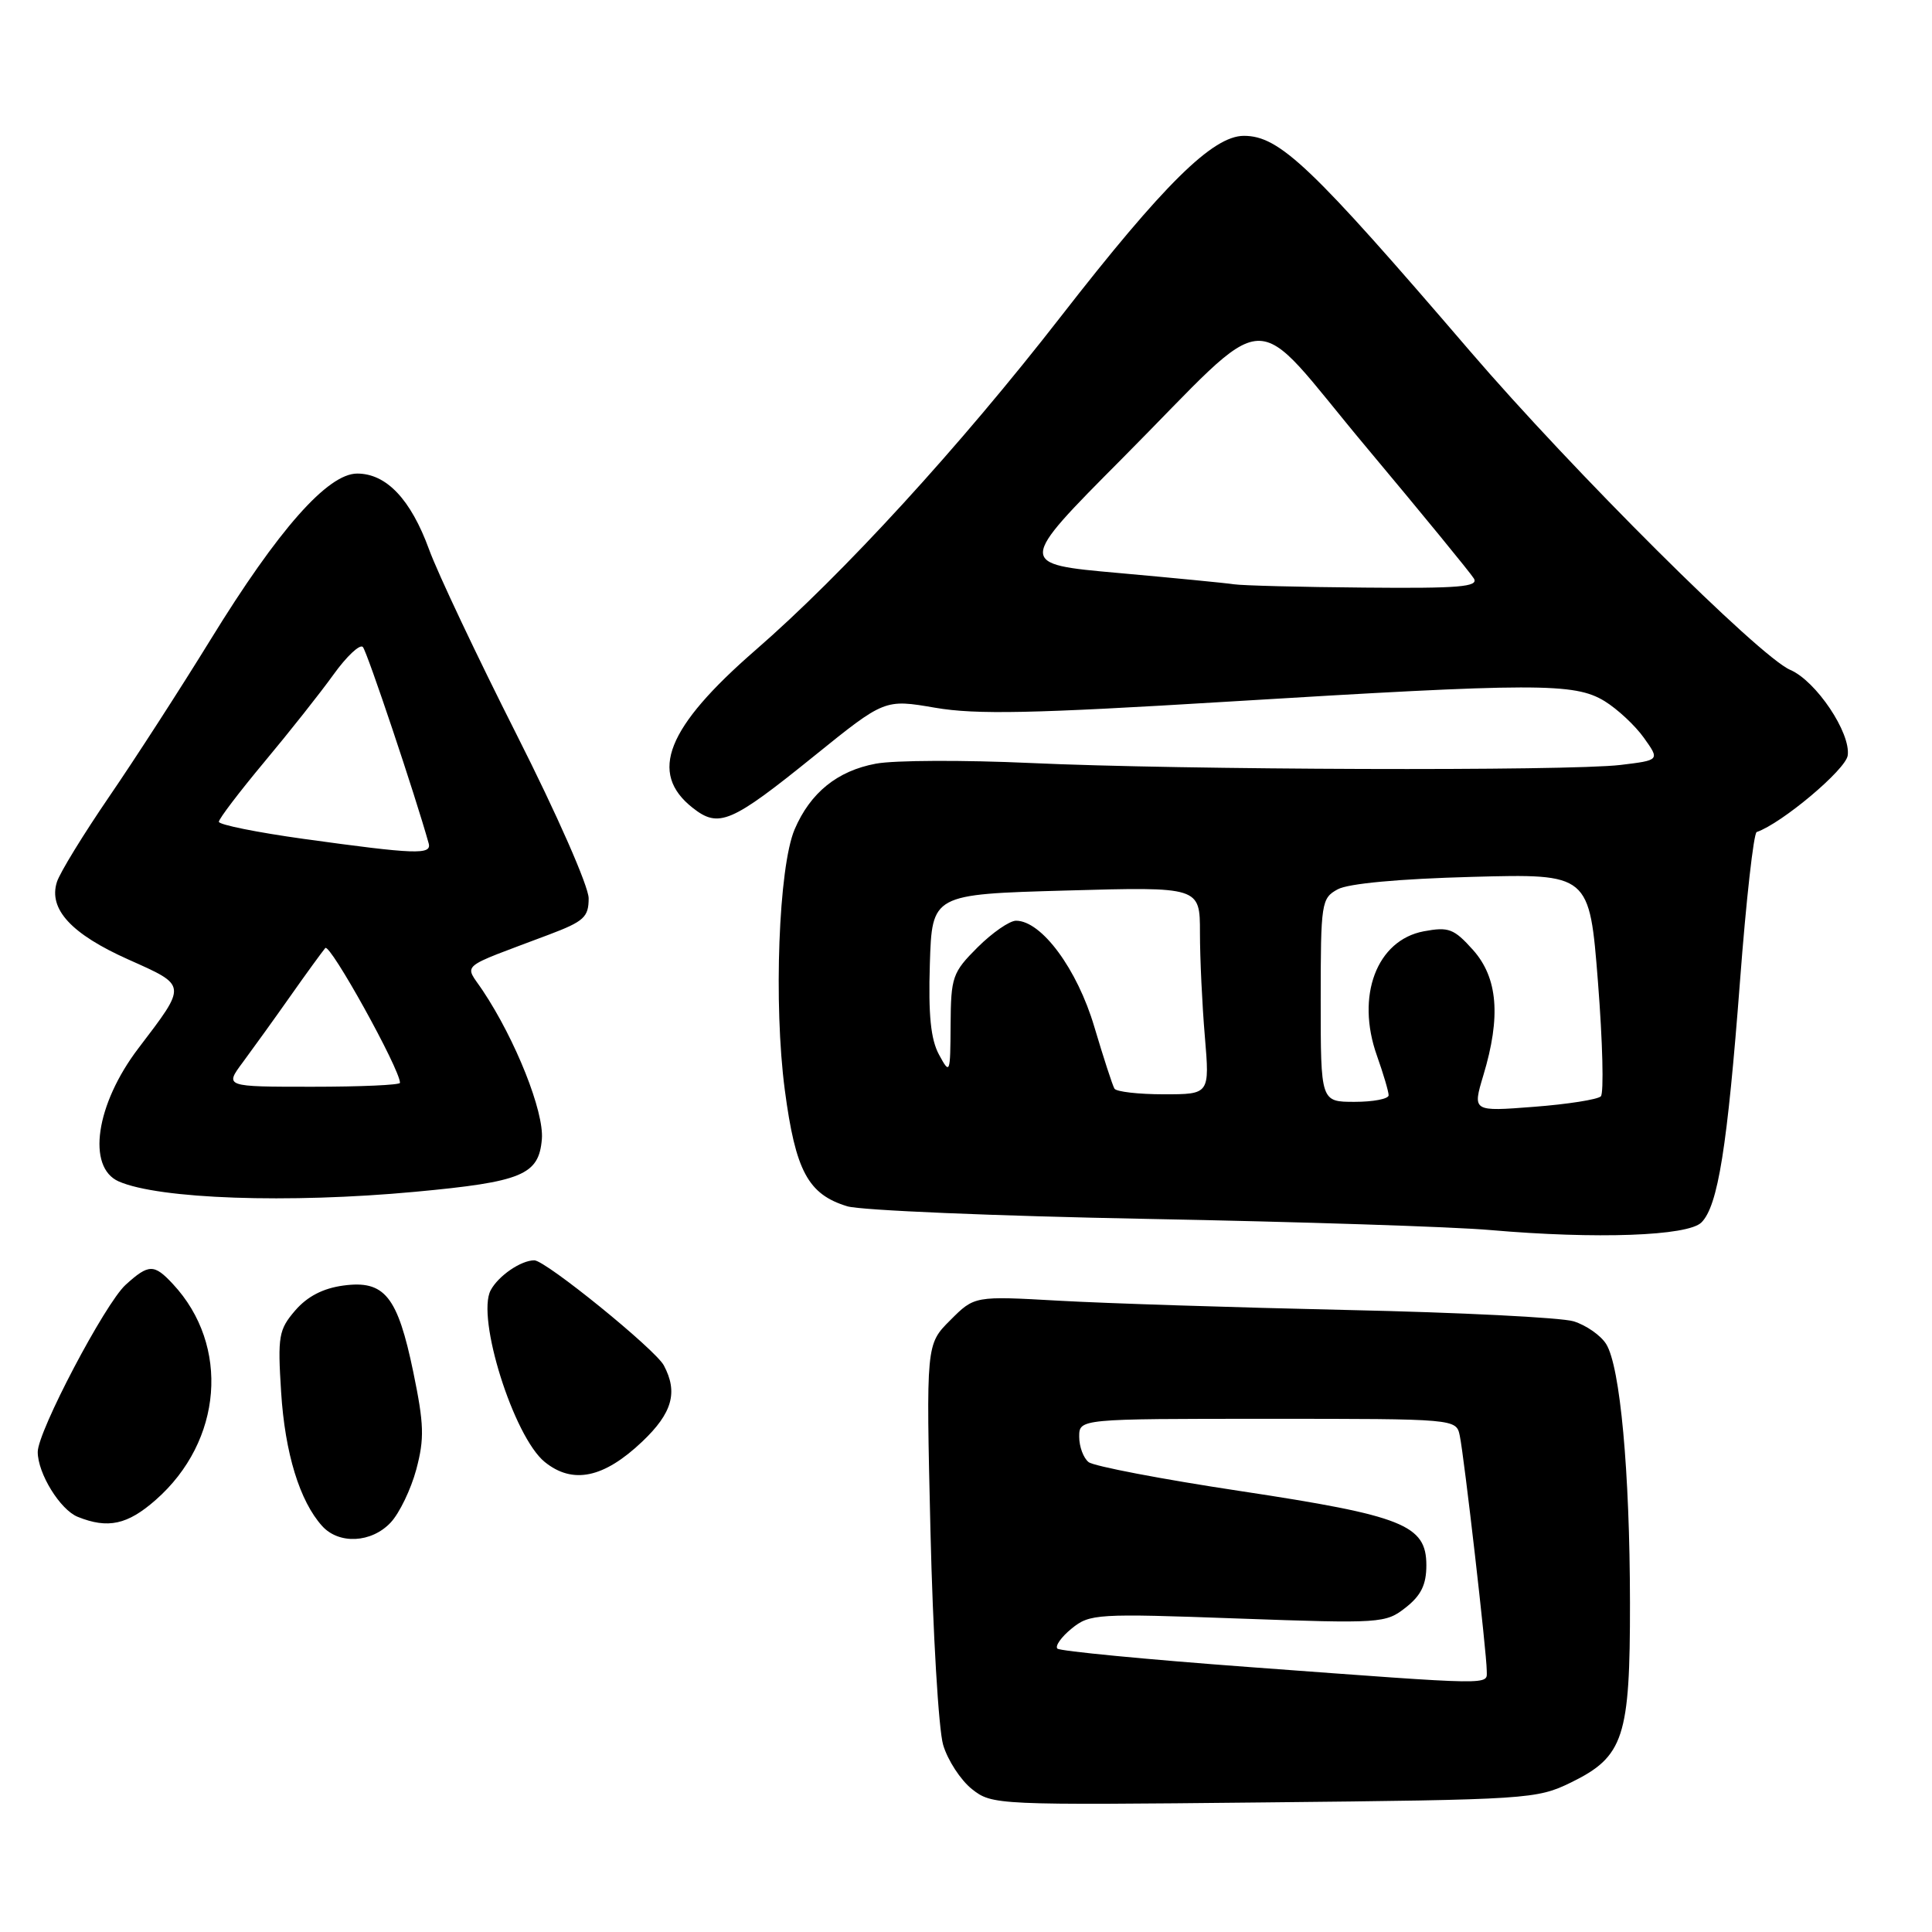 <?xml version="1.0" encoding="UTF-8" standalone="no"?>
<!DOCTYPE svg PUBLIC "-//W3C//DTD SVG 1.1//EN" "http://www.w3.org/Graphics/SVG/1.1/DTD/svg11.dtd" >
<svg xmlns="http://www.w3.org/2000/svg" xmlns:xlink="http://www.w3.org/1999/xlink" version="1.1" viewBox="0 0 256 256">
 <g >
 <path fill="currentColor"
d=" M 208.16 236.19 C 215.17 232.76 216.00 230.22 215.98 212.35 C 215.96 194.96 214.68 181.07 212.83 178.10 C 212.11 176.94 210.16 175.59 208.51 175.08 C 206.85 174.58 193.35 173.90 178.50 173.58 C 163.65 173.25 146.47 172.70 140.31 172.35 C 129.12 171.72 129.12 171.72 125.92 174.93 C 122.71 178.13 122.71 178.13 123.29 202.82 C 123.61 216.39 124.37 229.17 124.97 231.20 C 125.57 233.24 127.29 235.87 128.78 237.06 C 131.47 239.18 131.92 239.20 167.50 238.83 C 202.54 238.47 203.62 238.40 208.16 236.19 Z  M 51.76 201.75 C 52.93 200.51 54.45 197.34 55.16 194.71 C 56.25 190.62 56.19 188.72 54.77 181.84 C 52.68 171.74 50.96 169.61 45.51 170.34 C 42.81 170.70 40.73 171.78 39.12 173.64 C 36.93 176.19 36.78 177.04 37.25 184.45 C 37.76 192.56 39.71 198.91 42.69 202.21 C 44.92 204.67 49.22 204.45 51.76 201.75 Z  M 20.63 198.75 C 29.50 190.96 30.51 178.29 22.91 170.14 C 20.41 167.45 19.70 167.47 16.64 170.25 C 13.91 172.74 5.00 189.67 5.00 192.39 C 5.00 195.24 7.97 200.05 10.30 200.99 C 14.30 202.60 16.89 202.04 20.63 198.75 Z  M 85.11 191.01 C 89.09 187.23 89.86 184.48 87.96 180.92 C 86.81 178.78 72.29 167.00 70.80 167.00 C 69.03 167.00 66.04 169.05 65.02 170.96 C 63.09 174.56 68.06 190.36 72.17 193.71 C 75.88 196.72 80.01 195.86 85.11 191.01 Z  M 225.45 161.98 C 227.64 159.79 228.88 152.03 230.56 130.00 C 231.37 119.28 232.37 110.39 232.77 110.25 C 236.10 109.10 244.56 101.99 244.83 100.11 C 245.26 97.12 240.64 90.23 237.21 88.76 C 233.13 87.01 208.37 62.36 194.76 46.50 C 173.71 21.97 169.54 18.00 164.82 18.00 C 160.70 18.00 154.17 24.45 140.57 41.94 C 127.17 59.18 111.73 76.05 100.10 86.15 C 88.32 96.39 85.91 102.42 91.78 107.04 C 95.24 109.77 96.87 109.07 107.86 100.19 C 117.22 92.63 117.22 92.63 123.92 93.78 C 129.33 94.71 136.85 94.55 162.57 92.98 C 203.59 90.48 208.62 90.47 212.61 92.90 C 214.32 93.95 216.67 96.14 217.83 97.77 C 219.94 100.73 219.94 100.73 214.72 101.36 C 207.74 102.19 156.52 102.03 136.50 101.10 C 127.70 100.70 118.50 100.73 116.06 101.19 C 110.95 102.14 107.37 105.04 105.29 109.90 C 103.17 114.89 102.49 133.06 103.99 144.42 C 105.41 155.16 107.07 158.26 112.27 159.84 C 114.04 160.38 131.93 161.13 152.00 161.51 C 172.07 161.89 192.55 162.55 197.50 162.99 C 211.53 164.21 223.65 163.78 225.45 161.98 Z  M 55.00 157.92 C 69.20 156.60 71.40 155.69 71.80 150.94 C 72.10 147.31 68.32 137.79 63.97 131.26 C 61.53 127.59 60.50 128.47 72.75 123.84 C 77.38 122.09 78.00 121.52 78.00 119.03 C 78.00 117.45 73.81 107.93 68.46 97.35 C 63.22 86.98 58.00 75.95 56.86 72.82 C 54.43 66.16 51.20 62.75 47.33 62.75 C 43.43 62.75 36.87 70.17 27.91 84.74 C 23.93 91.21 17.88 100.58 14.46 105.57 C 11.05 110.56 7.93 115.64 7.54 116.87 C 6.40 120.46 9.44 123.76 17.01 127.14 C 24.85 130.65 24.82 130.38 18.34 138.90 C 12.69 146.32 11.46 154.67 15.74 156.55 C 21.06 158.88 38.23 159.48 55.00 157.92 Z  M 165.61 220.90 C 151.93 219.89 140.45 218.78 140.11 218.45 C 139.78 218.11 140.62 216.91 142.00 215.79 C 144.40 213.84 145.32 213.78 164.01 214.46 C 183.01 215.14 183.60 215.10 186.26 213.01 C 188.30 211.41 189.00 209.97 189.00 207.41 C 189.00 202.06 185.93 200.84 164.33 197.57 C 153.97 196.01 144.94 194.28 144.25 193.74 C 143.56 193.20 143.00 191.69 143.00 190.38 C 143.00 188.00 143.00 188.00 167.98 188.00 C 192.96 188.00 192.96 188.00 193.43 190.25 C 194.01 193.02 197.00 219.07 197.00 221.35 C 197.00 223.32 198.63 223.34 165.61 220.90 Z  M 196.55 142.49 C 198.90 134.71 198.47 129.56 195.18 125.87 C 192.65 123.05 191.96 122.79 188.67 123.40 C 182.42 124.57 179.63 131.96 182.45 139.88 C 183.30 142.28 184.00 144.64 184.00 145.13 C 184.00 145.61 181.97 146.00 179.50 146.00 C 175.00 146.00 175.00 146.00 175.00 132.54 C 175.00 119.60 175.09 119.02 177.25 117.84 C 178.65 117.07 185.38 116.45 195.06 116.19 C 210.61 115.77 210.61 115.77 211.74 130.14 C 212.36 138.04 212.53 144.85 212.12 145.27 C 211.70 145.69 207.71 146.32 203.24 146.66 C 195.11 147.29 195.11 147.29 196.55 142.49 Z  M 147.67 144.25 C 147.42 143.84 146.22 140.15 145.00 136.05 C 142.74 128.41 138.01 122.00 134.63 122.00 C 133.77 122.00 131.48 123.59 129.53 125.53 C 126.20 128.86 126.00 129.45 125.96 135.78 C 125.92 142.32 125.88 142.43 124.42 139.74 C 123.33 137.72 123.00 134.50 123.21 127.74 C 123.50 118.50 123.50 118.50 141.25 118.00 C 159.00 117.50 159.00 117.50 159.00 123.60 C 159.00 126.95 159.29 133.14 159.65 137.35 C 160.29 145.00 160.29 145.00 154.21 145.00 C 150.86 145.00 147.91 144.66 147.67 144.25 Z  M 163.50 77.42 C 162.40 77.25 155.49 76.58 148.15 75.92 C 134.80 74.73 134.80 74.73 148.65 60.80 C 169.21 40.12 165.18 40.31 181.04 59.25 C 188.44 68.09 194.86 75.93 195.30 76.66 C 195.95 77.76 193.32 77.98 180.80 77.86 C 172.38 77.79 164.60 77.59 163.50 77.42 Z  M 32.18 140.75 C 33.50 138.96 36.34 135.03 38.47 132.00 C 40.60 128.97 42.69 126.11 43.10 125.62 C 43.71 124.91 53.00 141.67 53.00 143.48 C 53.00 143.77 47.77 144.00 41.38 144.00 C 29.76 144.00 29.76 144.00 32.18 140.75 Z  M 40.25 111.16 C 34.06 110.30 29.00 109.28 29.00 108.89 C 29.00 108.50 31.71 104.94 35.02 100.97 C 38.33 97.01 42.46 91.79 44.20 89.37 C 45.94 86.95 47.69 85.31 48.08 85.73 C 48.64 86.33 55.06 105.49 56.80 111.75 C 57.23 113.29 55.07 113.21 40.25 111.16 Z "/>
</g>
</svg>